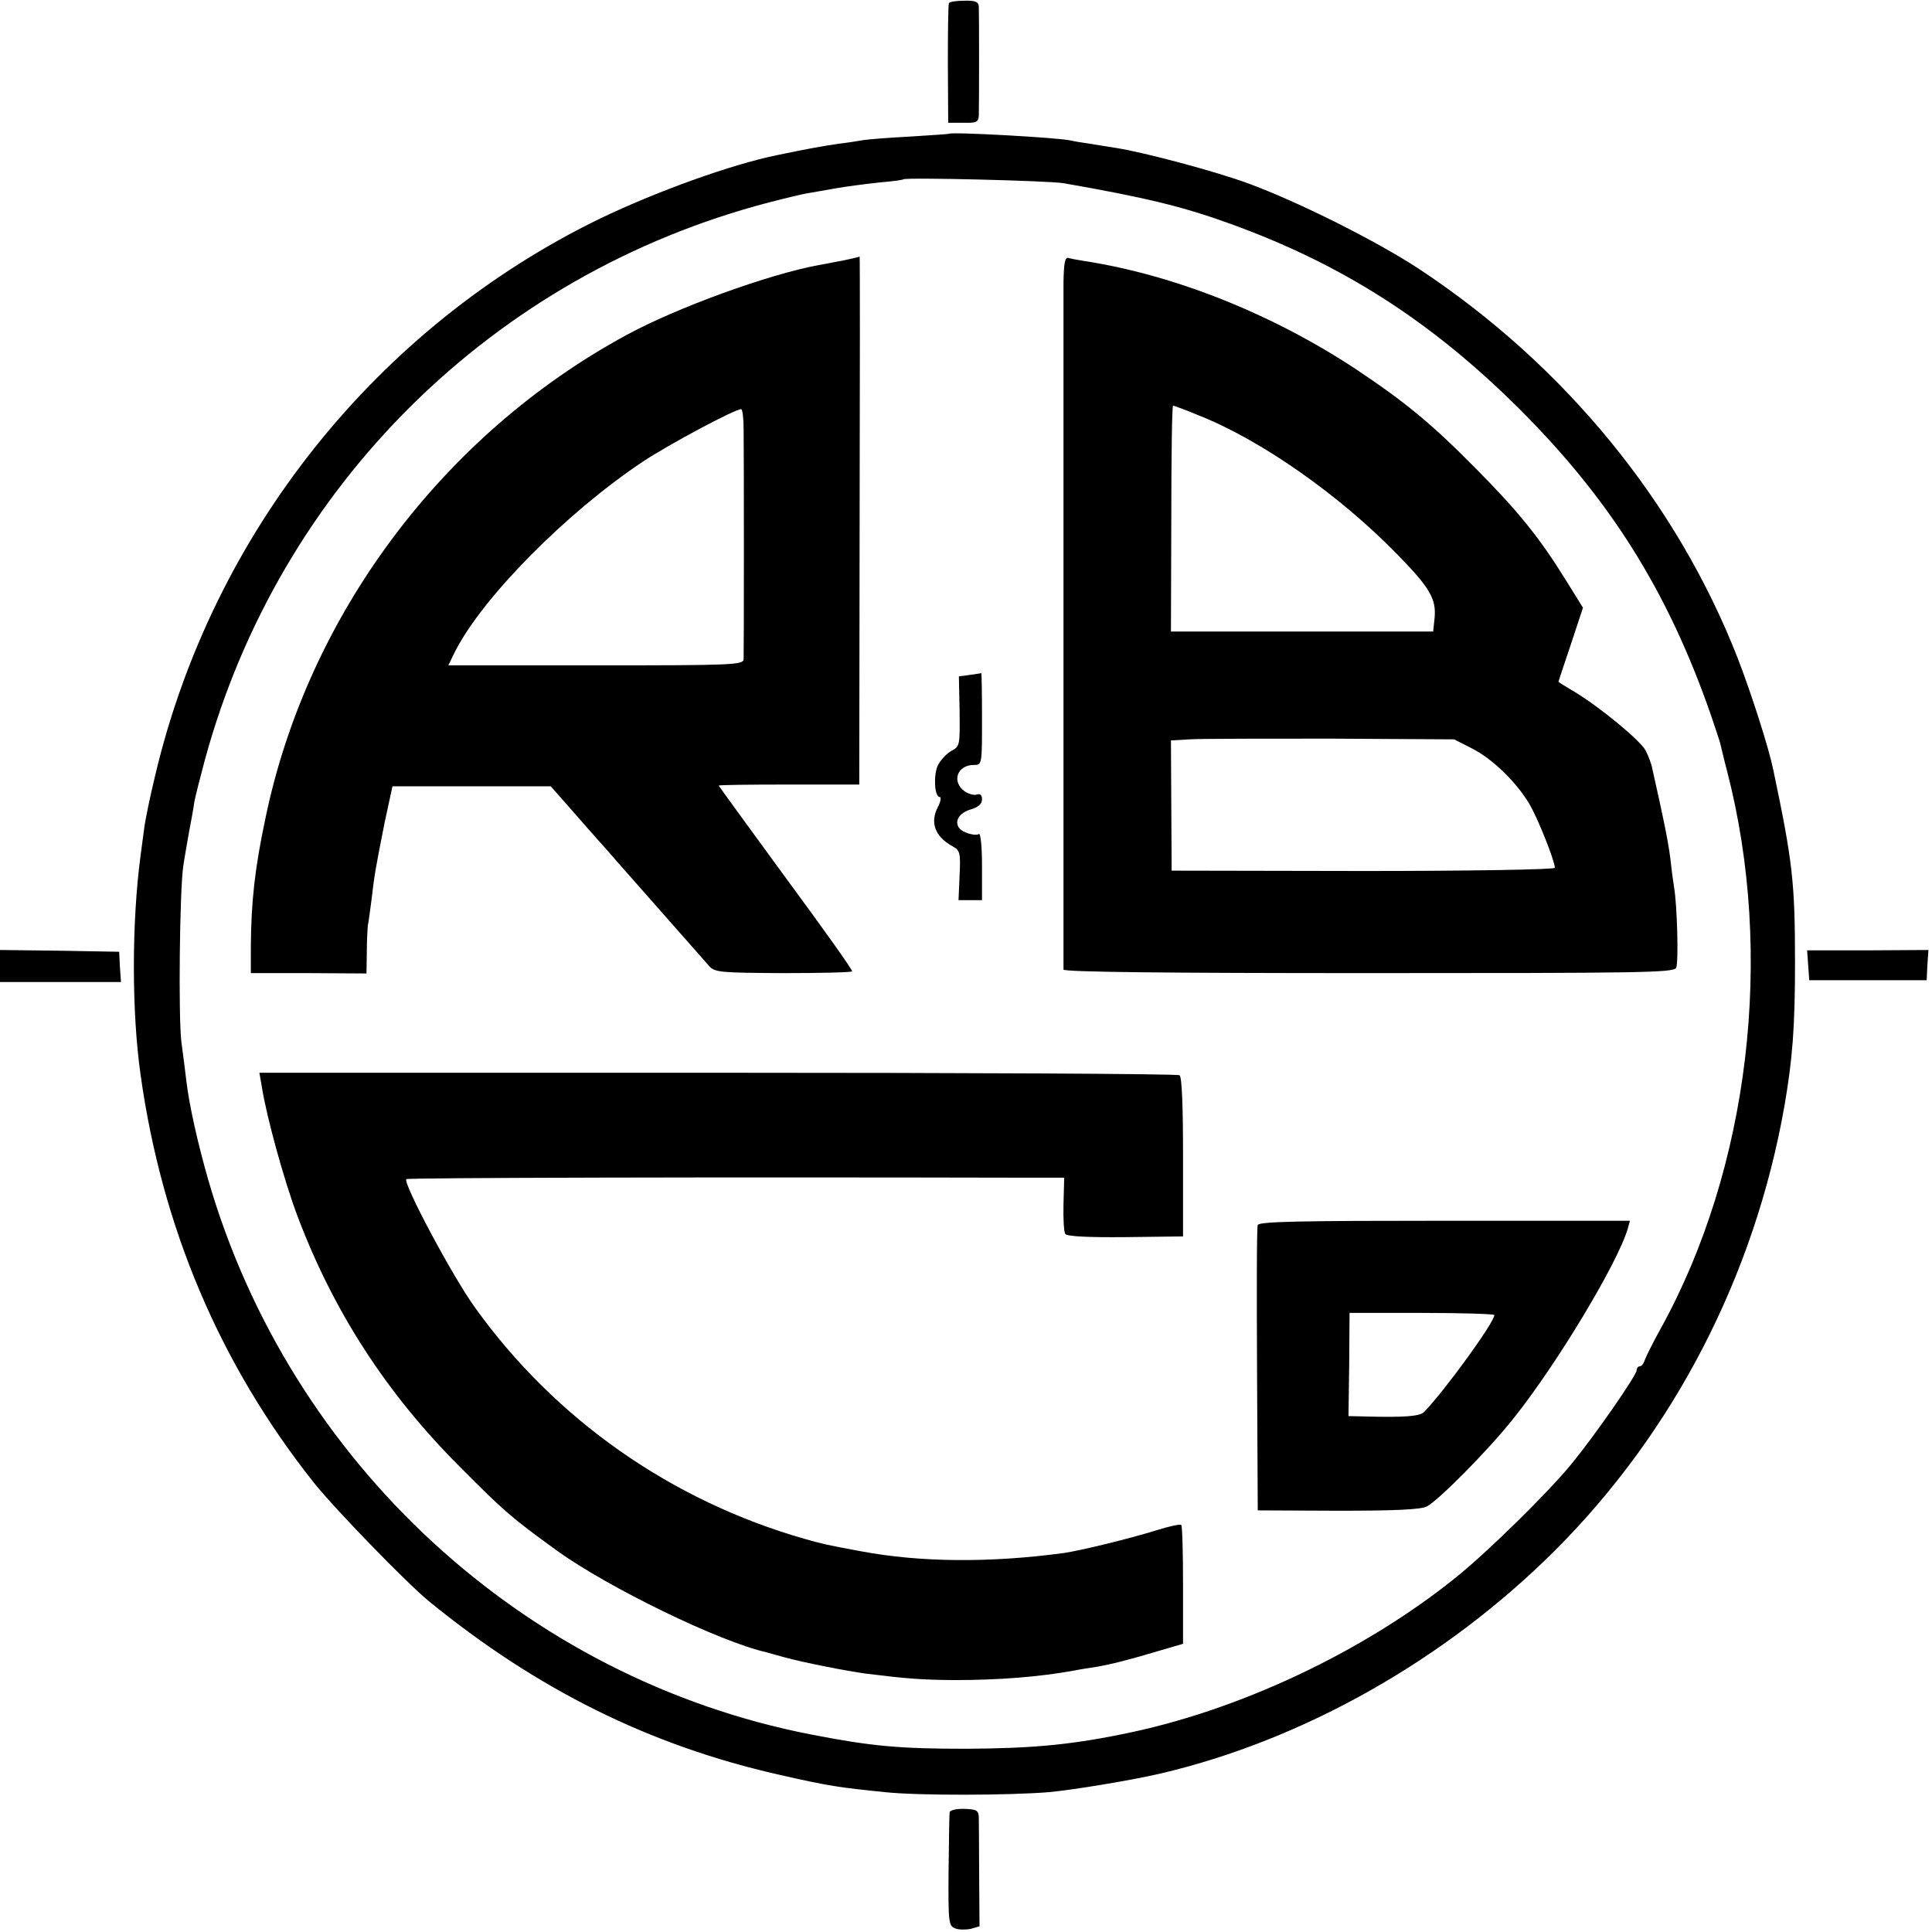 <?xml version="1.0" standalone="no"?>
<!DOCTYPE svg PUBLIC "-//W3C//DTD SVG 20010904//EN"
 "http://www.w3.org/TR/2001/REC-SVG-20010904/DTD/svg10.dtd">
<svg version="1.0" xmlns="http://www.w3.org/2000/svg"
 width="543pt" height="543pt" viewBox="0 0 543 543"
 preserveAspectRatio="xMidYMid meet">
<g transform="translate(0,543) scale(0.1,-0.1)"
fill="#000000" stroke="none">
<path d="M2667 5421 c-2 -3 -3 -80 -3 -171 l1 -165 43 0 c36 -1 42 2 43 20 1
36 1 289 0 307 -1 13 -10 17 -41 16 -22 0 -42 -3 -43 -7z"/>
<path d="M2667 5054 c-1 -1 -51 -4 -112 -8 -60 -3 -119 -8 -130 -10 -11 -2
-42 -7 -68 -10 -41 -6 -82 -13 -173 -32 -128 -26 -339 -102 -499 -179 -626
-305 -1088 -883 -1249 -1565 -14 -58 -28 -125 -31 -150 -3 -25 -8 -58 -10 -75
-25 -189 -25 -438 0 -615 60 -429 222 -813 487 -1147 59 -74 259 -280 323
-333 305 -249 622 -406 985 -488 140 -32 170 -36 298 -49 95 -10 348 -9 459 0
67 6 231 33 313 52 403 94 802 320 1109 626 336 335 562 774 646 1249 23 133
30 222 30 405 0 226 -7 284 -61 541 -13 63 -61 213 -100 314 -171 438 -486
823 -894 1093 -120 79 -339 189 -483 242 -93 34 -292 87 -369 99 -21 3 -55 9
-75 12 -21 3 -45 7 -53 9 -31 8 -336 25 -343 19z m323 -139 c228 -40 333 -65
468 -114 315 -114 565 -274 813 -521 254 -254 415 -509 536 -855 13 -38 26
-77 28 -85 2 -8 10 -43 19 -77 134 -516 63 -1116 -187 -1568 -21 -38 -41 -78
-44 -87 -3 -10 -9 -18 -14 -18 -5 0 -9 -5 -9 -11 0 -14 -115 -180 -182 -262
-65 -80 -234 -246 -323 -318 -262 -212 -619 -380 -946 -444 -148 -30 -256 -39
-434 -40 -187 0 -265 7 -435 40 -806 157 -1465 764 -1695 1560 -29 101 -53
208 -61 275 -3 25 -9 74 -14 110 -9 69 -5 427 5 495 3 22 11 65 16 95 6 30 13
69 15 85 3 17 17 71 30 120 210 769 811 1364 1585 1566 46 12 93 23 104 25 11
2 47 8 80 14 33 6 89 13 125 17 36 3 67 7 69 9 6 6 412 -4 451 -11z"/>
<path d="M2375 4699 c-22 -4 -55 -11 -74 -14 -141 -26 -400 -120 -541 -197
-516 -280 -896 -788 -1014 -1358 -30 -141 -40 -234 -41 -360 l0 -75 163 0 162
-1 1 61 c0 33 2 67 3 75 2 8 6 40 10 70 8 70 12 92 37 218 l22 102 222 0 223
0 59 -67 c32 -37 65 -74 73 -83 8 -9 29 -32 45 -51 73 -83 252 -286 268 -304
16 -18 32 -19 208 -20 105 0 192 2 194 5 2 3 -82 121 -186 262 -104 142 -189
259 -189 260 0 2 89 3 197 3 l198 0 1 743 c1 408 1 741 0 741 0 -1 -19 -5 -41
-10z m-285 -476 c1 -70 1 -621 0 -645 0 -17 -27 -18 -415 -18 l-415 0 19 39
c78 153 314 391 527 533 72 48 259 148 277 148 4 0 7 -26 7 -57z"/>
<path d="M2989 4637 c0 -112 0 -1921 0 -1932 1 -7 293 -10 859 -10 758 0 858
1 863 15 7 16 3 174 -6 227 -3 18 -8 56 -11 85 -6 44 -17 101 -50 247 -2 13
-11 36 -19 52 -16 29 -130 123 -202 166 -24 14 -43 26 -43 27 0 1 16 48 35
105 l34 103 -49 79 c-74 119 -133 192 -250 310 -127 129 -202 190 -340 282
-235 155 -509 264 -760 303 -19 3 -41 7 -47 9 -10 3 -13 -15 -14 -68z m379
-374 c175 -69 395 -223 558 -390 93 -95 111 -126 106 -180 l-4 -38 -368 0
-369 0 1 318 c0 174 2 317 5 317 2 0 35 -12 71 -27z m768 -936 c58 -29 125
-94 162 -156 24 -40 72 -161 72 -180 0 -5 -242 -9 -538 -9 l-539 1 -1 183 -1
183 52 3 c29 2 208 2 398 2 l346 -2 49 -25z"/>
<path d="M2725 3533 l-30 -4 2 -98 c1 -96 1 -99 -24 -112 -14 -8 -31 -27 -38
-42 -12 -30 -8 -87 6 -87 5 0 3 -13 -5 -28 -23 -44 -8 -84 42 -111 20 -11 22
-18 19 -81 l-3 -70 33 0 33 0 0 96 c0 55 -4 93 -9 90 -5 -4 -21 -2 -36 4 -38
14 -31 52 13 65 21 6 32 15 32 28 0 12 -5 17 -14 14 -7 -3 -23 1 -35 9 -37 27
-21 74 26 74 23 0 23 1 23 130 0 72 -1 129 -2 128 -2 0 -16 -3 -33 -5z"/>
<path d="M736 2375 c13 -84 63 -264 99 -360 101 -269 251 -502 460 -710 122
-123 142 -140 270 -233 146 -105 459 -257 590 -286 6 -2 28 -8 50 -14 50 -14
177 -39 230 -46 114 -14 151 -17 246 -18 128 0 240 9 339 27 14 3 41 7 60 10
42 7 93 20 180 46 l65 19 0 164 c0 91 -2 167 -5 170 -3 3 -35 -4 -70 -15 -77
-24 -213 -57 -261 -64 -209 -28 -404 -26 -569 5 -96 18 -102 19 -159 35 -374
107 -700 335 -926 650 -63 87 -203 350 -193 361 4 4 876 6 1746 4 l103 0 -2
-74 c-1 -40 1 -78 5 -84 4 -7 65 -10 169 -9 l162 2 0 223 c0 142 -3 226 -10
230 -5 4 -590 7 -1298 7 l-1288 0 7 -40z"/>
<path d="M3535 1987 c-3 -7 -3 -190 -2 -407 l2 -395 225 -1 c157 0 233 3 250
12 32 16 174 159 245 249 122 153 292 436 320 532 l6 22 -521 0 c-400 0 -522
-2 -525 -12z m665 -253 c0 -20 -135 -207 -197 -272 -12 -13 -56 -16 -170 -13
l-43 1 2 145 1 145 203 0 c112 0 204 -3 204 -6z"/>
<path d="M0 2715 l0 -45 170 0 170 0 -3 43 -2 42 -167 3 -168 2 0 -45z"/>
<path d="M5082 2717 l3 -42 165 0 165 0 2 42 3 43 -171 -1 -170 0 3 -42z"/>
<path d="M2669 336 c-1 -6 -2 -80 -3 -165 -1 -145 0 -154 19 -161 10 -4 30 -4
44 -1 l24 7 -1 142 c0 78 -1 152 -1 165 -1 19 -7 22 -41 23 -22 1 -41 -4 -41
-10z"/>
</g>
</svg>
